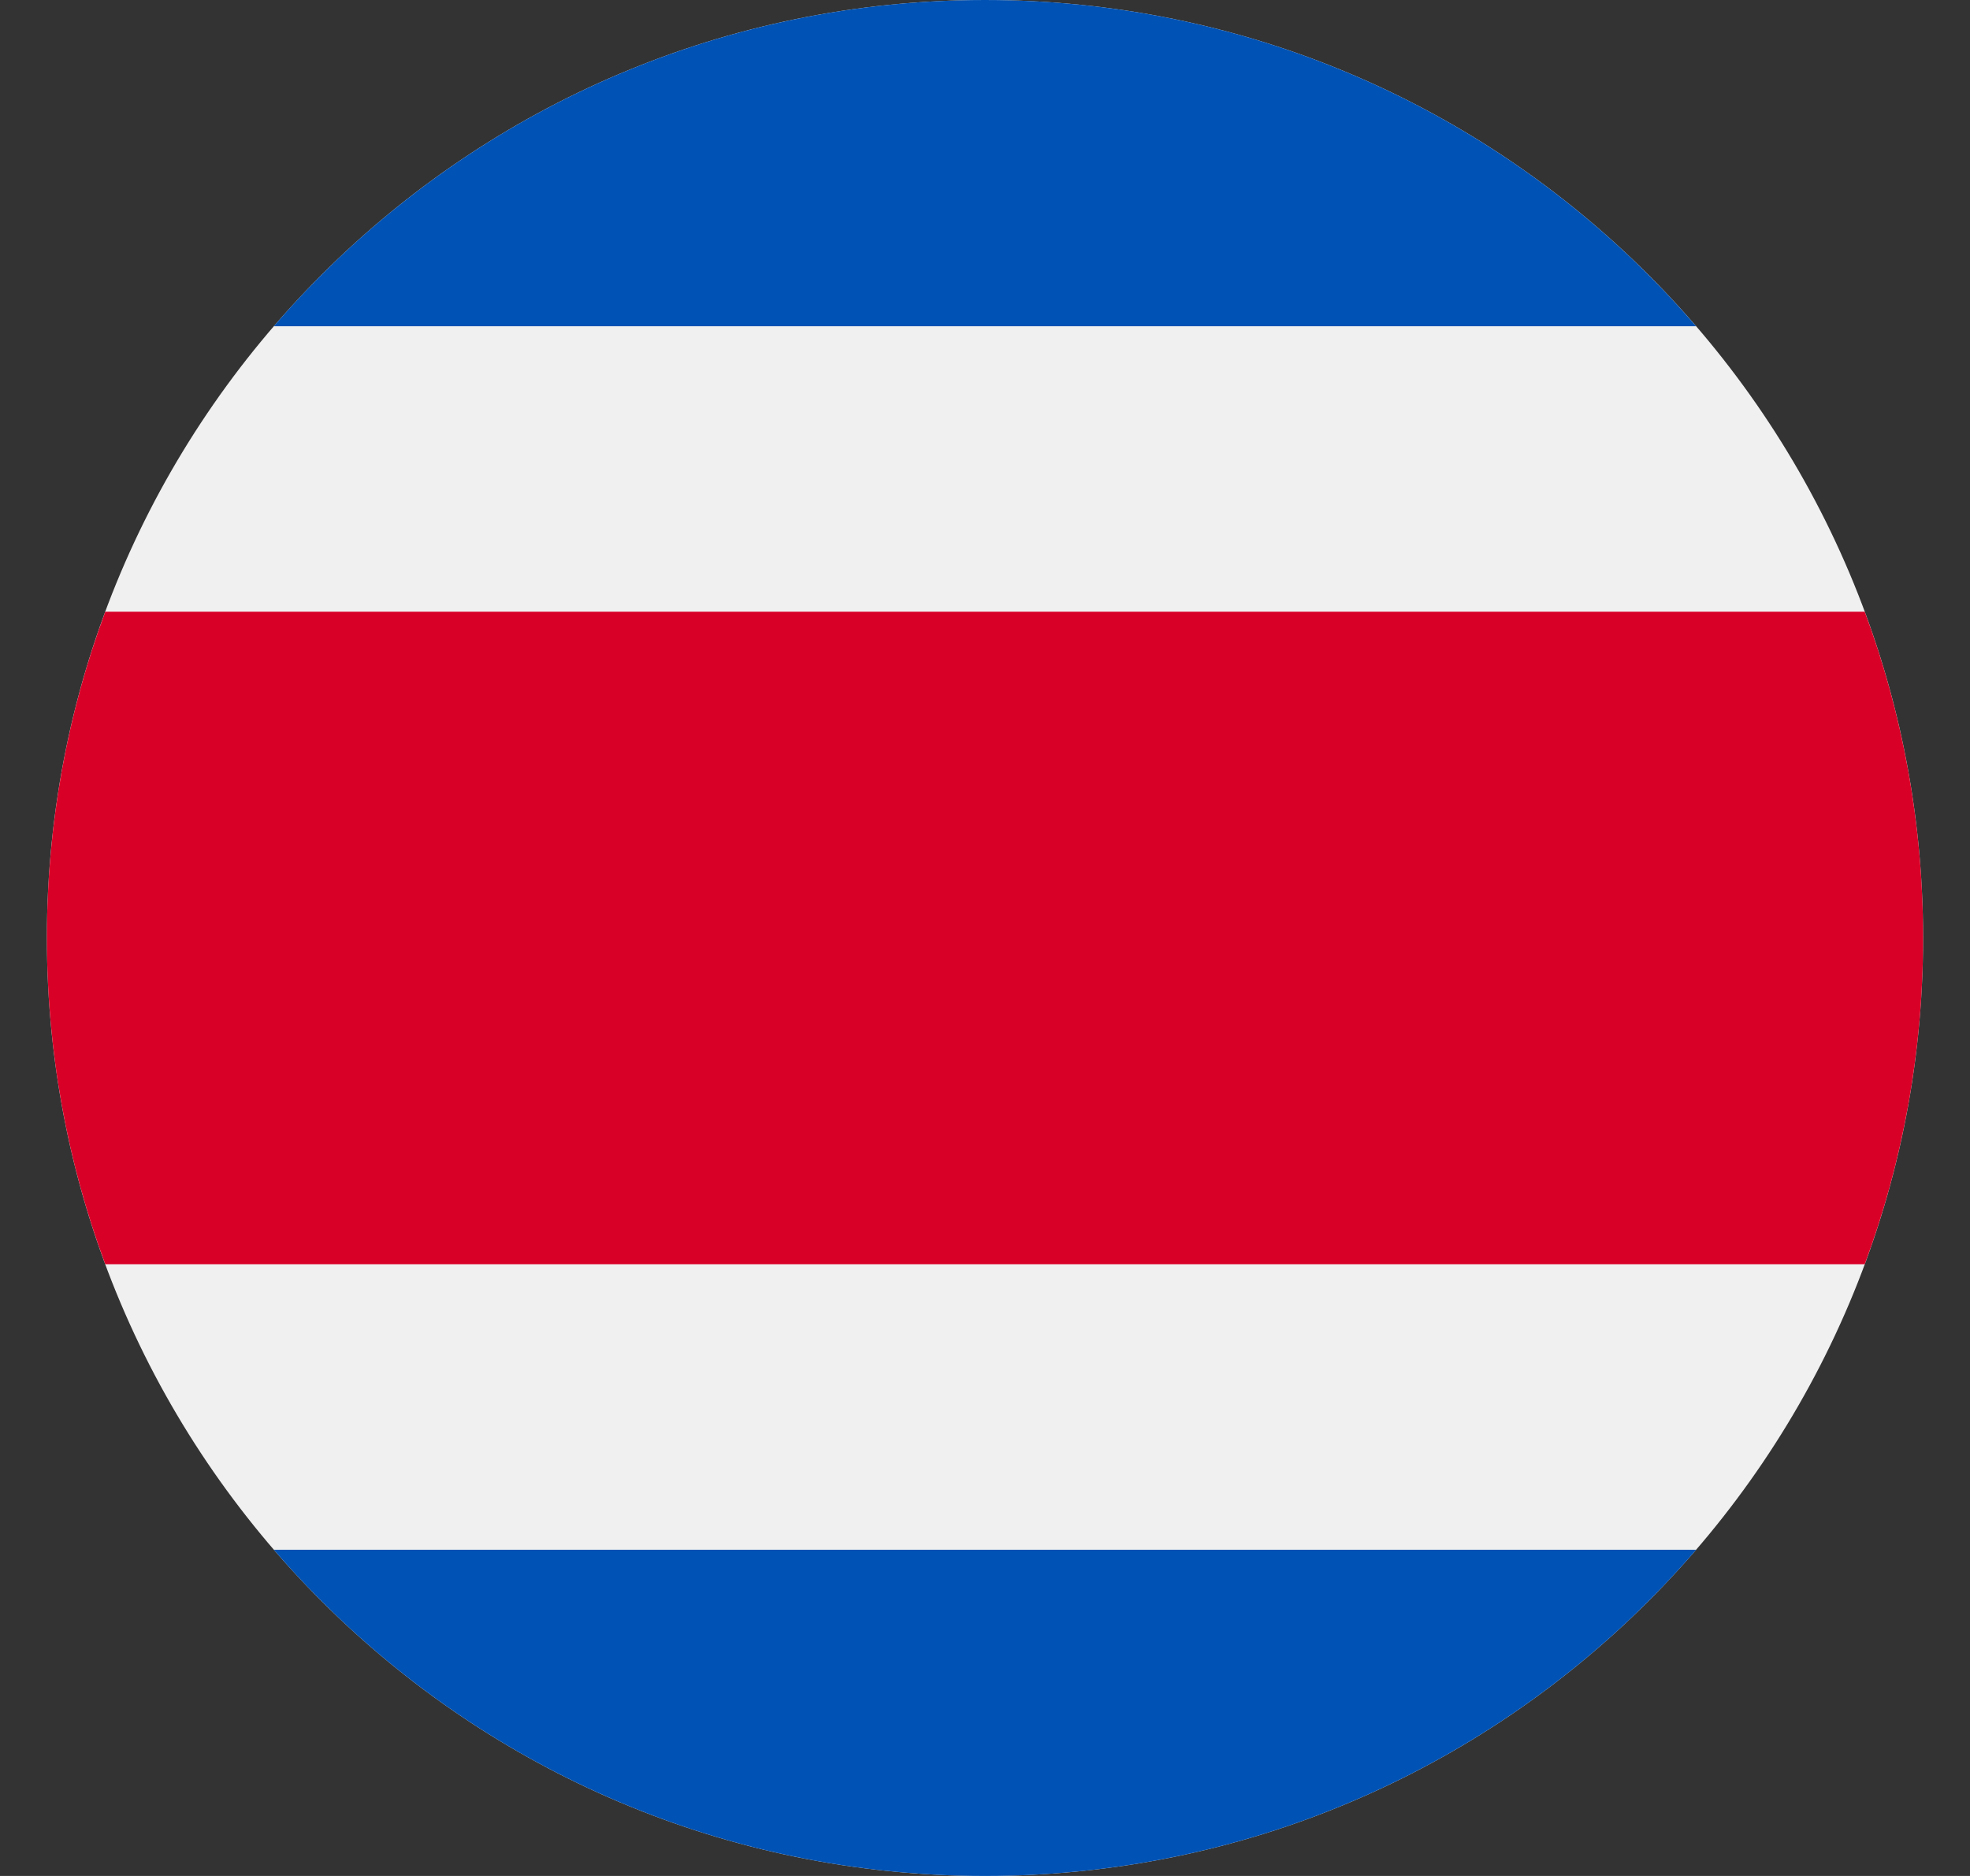 <svg width="21" height="20" viewBox="0 0 21 20" fill="none" xmlns="http://www.w3.org/2000/svg">
<rect x="0" y="0" width="21" height="20" fill="#333333" stroke="none"/>
<g clip-path="url(#clip0)">
<path d="M10.5 20C16.023 20 20.5 15.523 20.5 10C20.5 4.477 16.023 0 10.5 0C4.977 0 0.5 4.477 0.5 10C0.5 15.523 4.977 20 10.5 20Z" fill="#F0F0F0"/>
<path d="M19.878 6.522H1.122C0.72 7.605 0.5 8.777 0.5 10C0.5 11.223 0.72 12.395 1.122 13.478H19.878C20.28 12.395 20.5 11.223 20.5 10C20.5 8.777 20.28 7.605 19.878 6.522Z" fill="#D80027"/>
<path d="M10.5 0C7.469 0 4.753 1.349 2.919 3.478H18.08C16.247 1.349 13.531 0 10.5 0Z" fill="#0052B4"/>
<path d="M18.081 16.522H2.919C4.753 18.651 7.469 20 10.5 20C13.531 20 16.247 18.651 18.081 16.522Z" fill="#0052B4"/>
</g>
<defs>
<clipPath id="clip0">
<rect width="20" height="20" fill="white" transform="translate(0.5)"/>
</clipPath>
</defs>
</svg>
